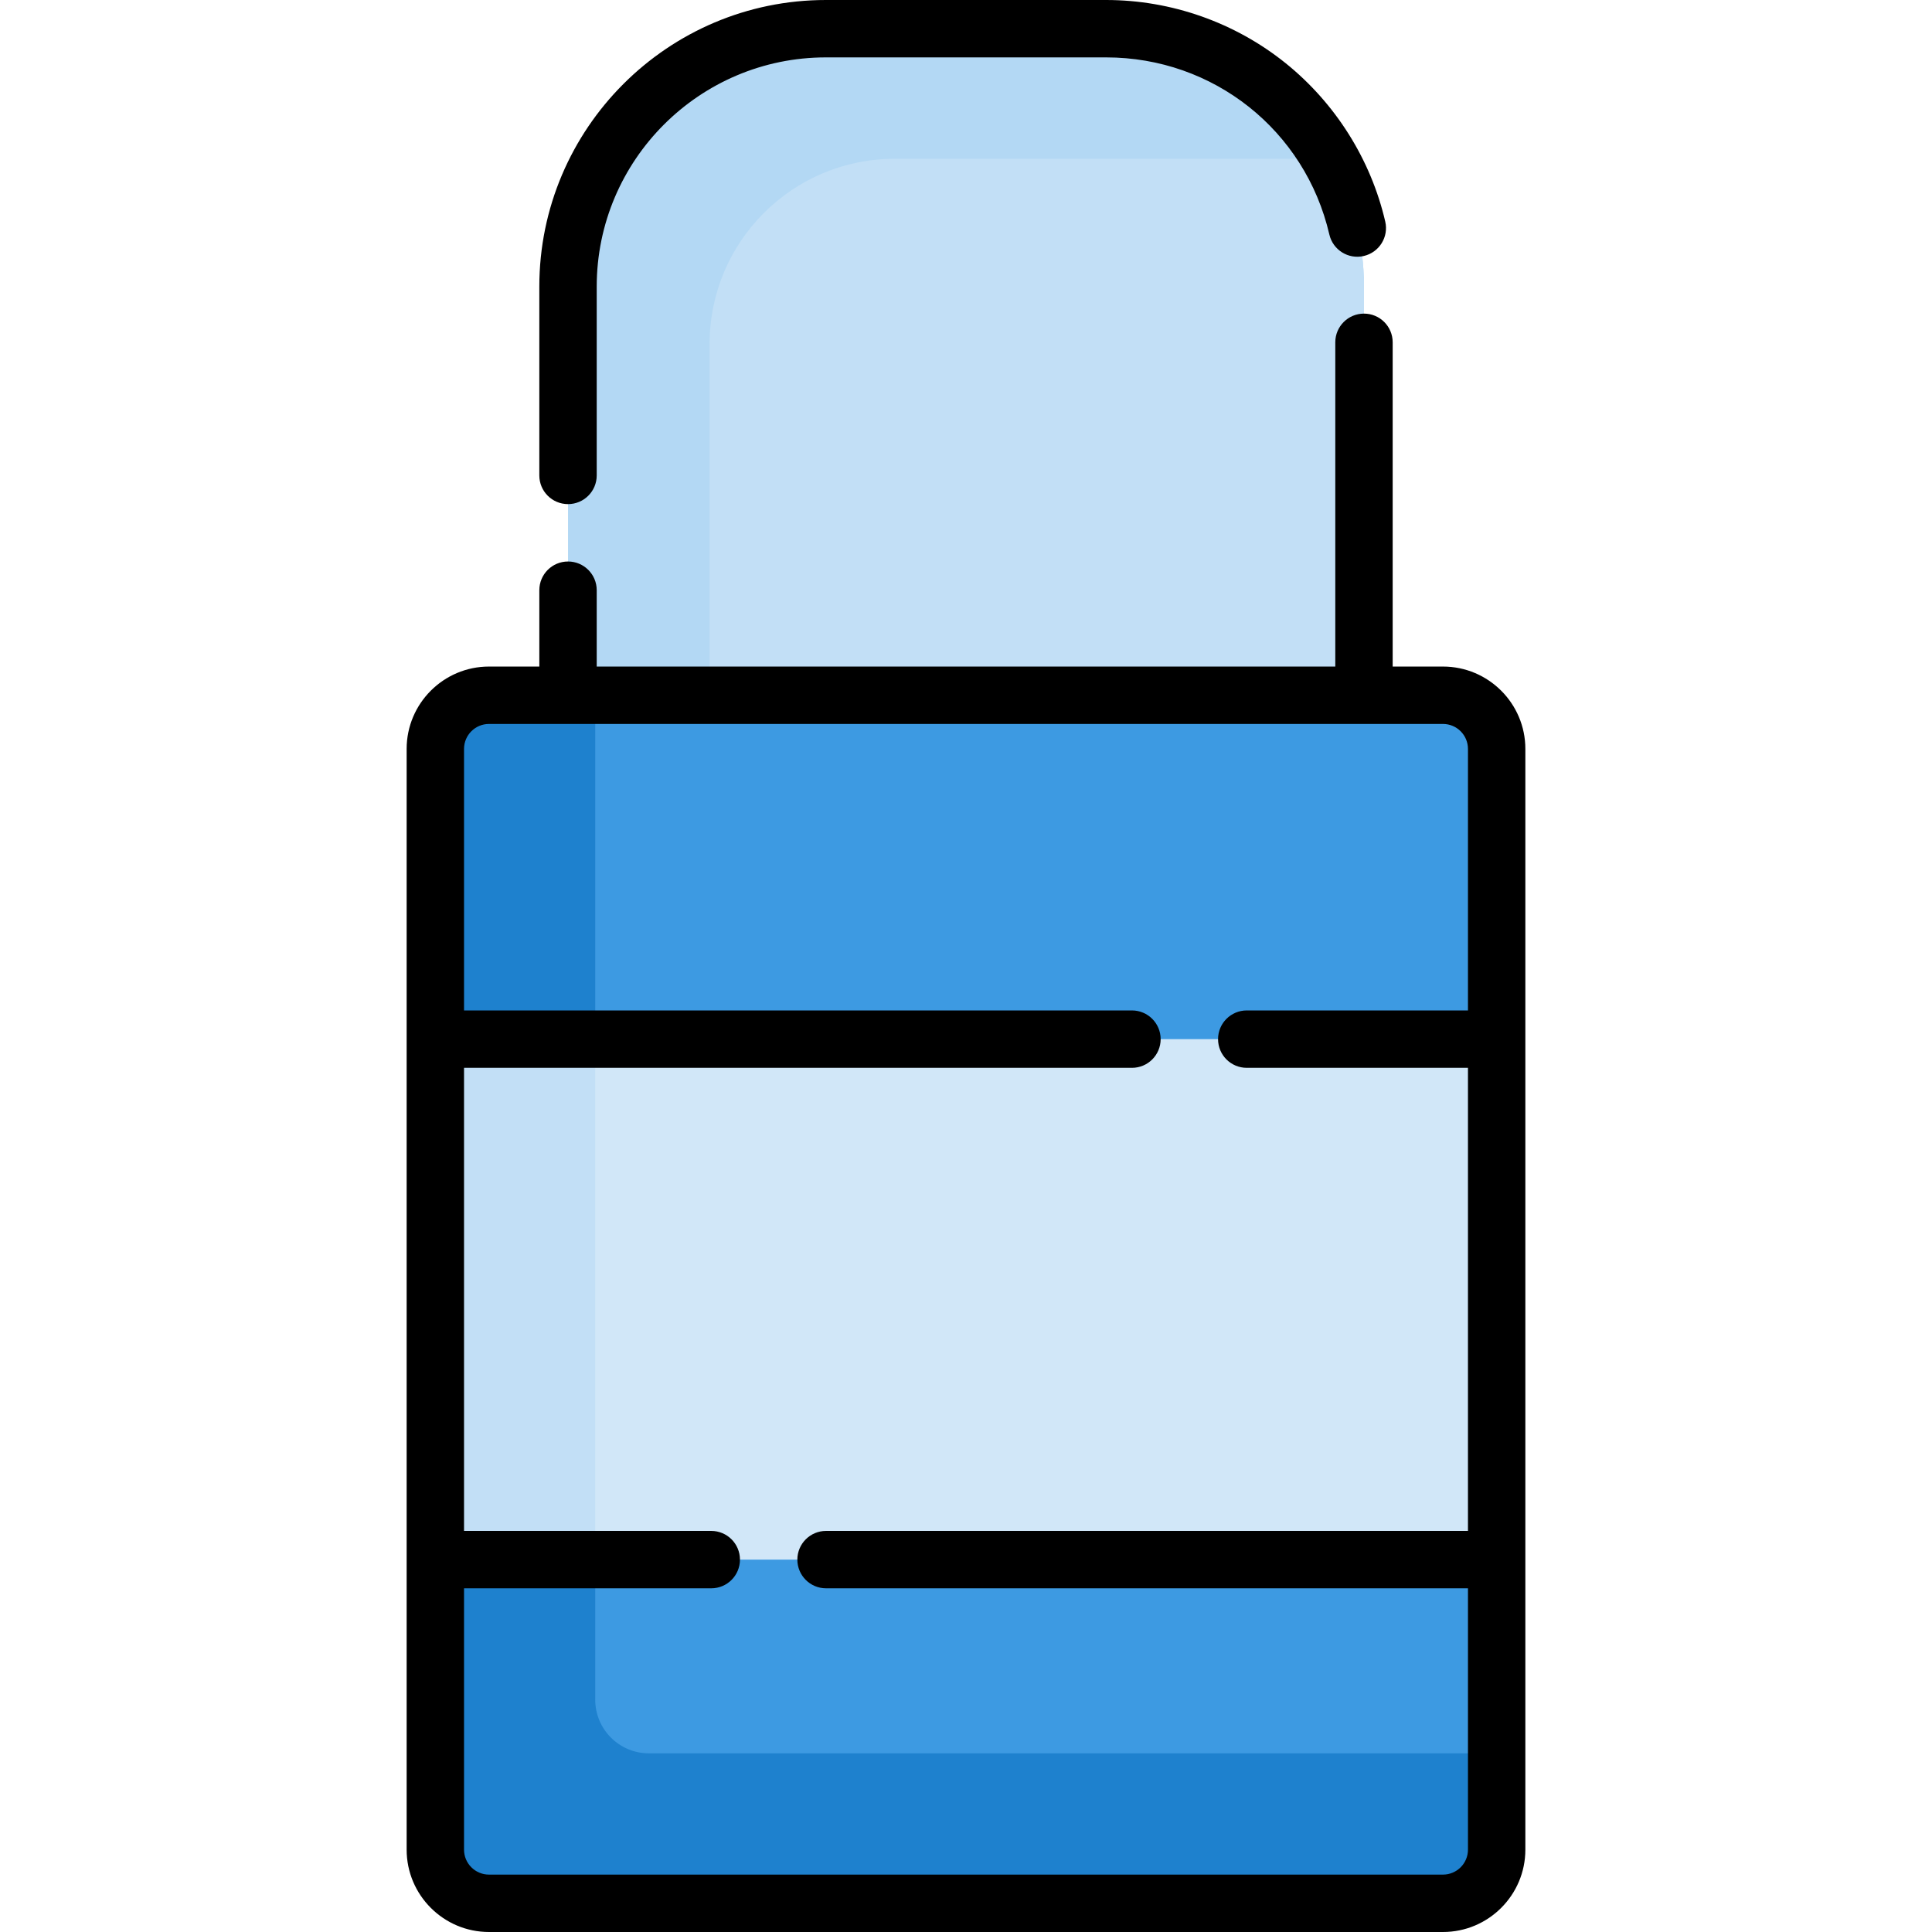 <?xml version="1.0" encoding="iso-8859-1"?>
<!-- Generator: Adobe Illustrator 19.0.0, SVG Export Plug-In . SVG Version: 6.00 Build 0)  -->
<svg xmlns="http://www.w3.org/2000/svg" xmlns:xlink="http://www.w3.org/1999/xlink" version="1.1" id="Capa_1" x="0px" y="0px" viewBox="0 0 512 512" style="enable-background:new 0 0 512 512;" xml:space="preserve">
<path style="fill:#B3D8F4;" d="M361.468,75.943V273.11c0,5.404-4.38,9.784-9.784,9.784H160.316c-5.404,0-9.784-4.38-9.784-9.784  V75.943c0-37.738,30.59-68.338,68.338-68.338h74.26c25.449,0,47.654,13.911,59.406,34.544  C358.224,52.116,361.468,63.654,361.468,75.943z"/>
<path style="fill:#C2DFF6;" d="M361.468,75.943V273.11c0,5.404-4.38,9.784-9.784,9.784H188.047V91.162  c0-27.112,21.972-49.084,49.074-49.084h112.789c0.882,0,1.754,0.02,2.626,0.071C358.224,52.116,361.468,63.654,361.468,75.943z"/>
<path style="fill:#1E81CE;" d="M396.631,198.465V490.18c0,7.858-6.367,14.215-14.225,14.215H129.594  c-7.858,0-14.225-6.357-14.225-14.215V198.465c0-7.858,6.367-14.215,14.225-14.215h252.811  C390.263,184.25,396.631,190.607,396.631,198.465z"/>
<path style="fill:#3D9AE2;" d="M396.631,198.465V464.65H171.956c-7.848,0-14.215-6.367-14.215-14.215V184.25h224.665  C390.263,184.25,396.631,190.607,396.631,198.465z"/>
<rect x="115.364" y="275.381" style="fill:#D1E7F8;" width="281.262" height="137.934"/>
<rect x="115.364" y="275.381" style="fill:#C2DFF6;" width="42.372" height="137.934"/>
<path d="M382.406,176.645h-13.333v-85.93c0-4.208-3.407-7.604-7.604-7.604c-4.198,0-7.604,3.397-7.604,7.604v85.93H158.136v-20.238  c0-4.198-3.407-7.604-7.604-7.604c-4.208,0-7.604,3.407-7.604,7.604v20.238h-13.343c-12.025,0-21.82,9.784-21.82,21.82  c0,27.393,0,257.574,0,291.715c0,12.035,9.794,21.82,21.82,21.82h252.821c12.035,0,21.83-9.784,21.83-21.82  c0-66.782,0-224.186,0-291.715C404.235,186.43,394.441,176.645,382.406,176.645z M389.026,267.777h-58.625  c-4.198,0-7.604,3.407-7.604,7.604c0,4.208,3.407,7.604,7.604,7.604h58.625c0,14.835,0,107.622,0,122.725H218.911  c-4.198,0-7.604,3.407-7.604,7.604c0,4.208,3.407,7.604,7.604,7.604h170.116v69.261c0,3.65-2.971,6.611-6.621,6.611H129.584  c-3.64,0-6.611-2.961-6.611-6.611v-69.261h65.52c4.198,0,7.604-3.397,7.604-7.604c0-4.198-3.407-7.604-7.604-7.604h-65.52V282.986  h177.01c4.198,0,7.604-3.397,7.604-7.604c0-4.198-3.407-7.604-7.604-7.604h-177.01v-69.312c0-3.65,2.971-6.611,6.611-6.611h252.821  c3.65,0,6.621,2.961,6.621,6.611V267.777z"/>
<path d="M150.532,133.594c4.198,0,7.604-3.397,7.604-7.604V75.943c0-33.49,27.244-60.734,60.734-60.734h74.26  c28.42,0,52.754,19.305,59.162,46.945c0.953,4.096,5.039,6.641,9.125,5.688c4.096-0.953,6.641-5.039,5.688-9.125  c-3.812-16.436-13.191-31.34-26.403-41.976C327.279,5.942,310.387,0,293.13,0h-74.26c-41.875,0-75.943,34.068-75.943,75.943v50.047  C142.927,130.198,146.324,133.594,150.532,133.594z"/>
<g>
</g>
<g>
</g>
<g>
</g>
<g>
</g>
<g>
</g>
<g>
</g>
<g>
</g>
<g>
</g>
<g>
</g>
<g>
</g>
<g>
</g>
<g>
</g>
<g>
</g>
<g>
</g>
<g>
</g>
</svg>
